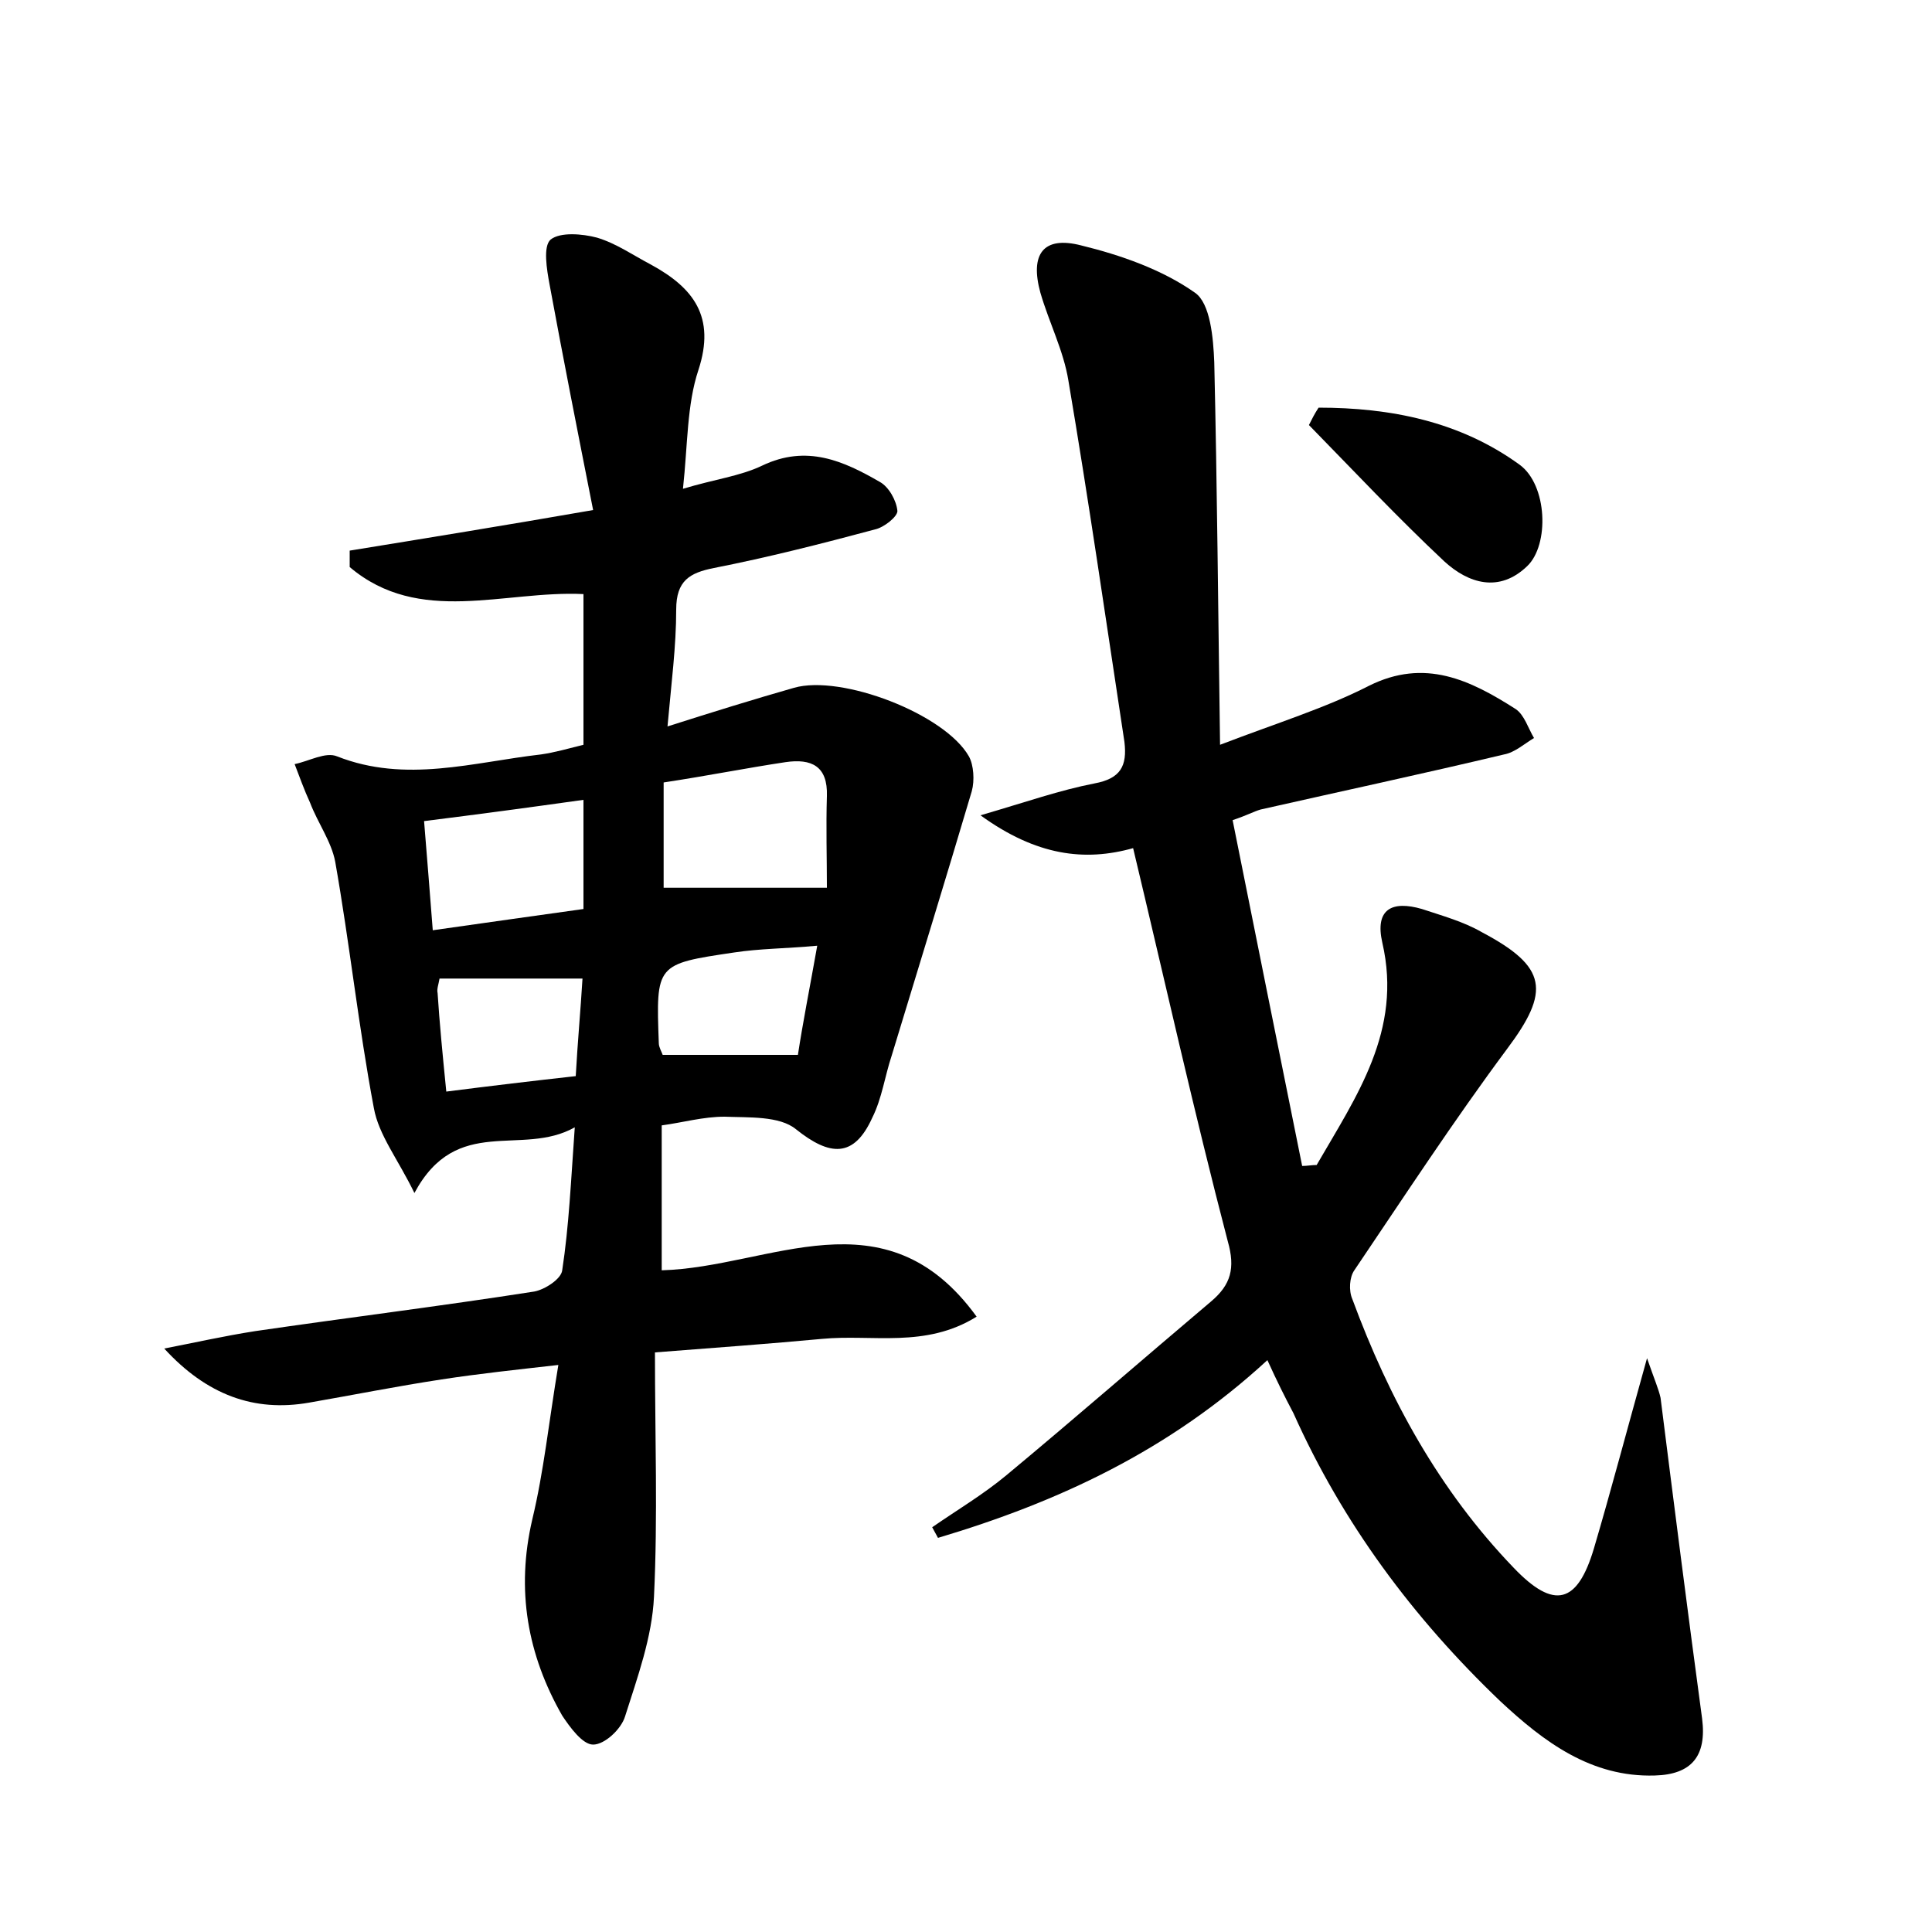 <?xml version="1.0" encoding="utf-8"?>
<!-- Generator: Adobe Illustrator 22.0.0, SVG Export Plug-In . SVG Version: 6.00 Build 0)  -->
<svg version="1.1" id="图层_1" xmlns="http://www.w3.org/2000/svg" xmlns:xlink="http://www.w3.org/1999/xlink" x="0px" y="0px"
	 viewBox="0 0 200 200" style="enable-background:new 0 0 200 200;" xml:space="preserve">
<style type="text/css">
	.st0{fill:#FFFFFF;}
</style>
<g>
	
	<path d="M59.5,116.7c-5.5,3.1-12.2-1.4-16.6,6.8c-1.7-3.5-3.7-6-4.2-8.8c-1.6-8.5-2.5-17-4-25.5c-0.4-2.1-1.8-4-2.6-6.1
		c-0.6-1.3-1.1-2.7-1.6-4c1.5-0.3,3.2-1.3,4.4-0.8C42,81.1,49,78.9,56,78.1c1.4-0.2,2.8-0.6,4.4-1c0-5.2,0-10.3,0-15.6
		c-8.2-0.4-17,3.3-24.2-2.8c0-0.6,0-1.2,0-1.7c8-1.3,16-2.6,25.2-4.2c-1.6-8.1-3.1-15.7-4.5-23.3c-0.3-1.6-0.7-4,0.1-4.7
		c1-0.8,3.3-0.6,4.8-0.2c2,0.6,3.7,1.8,5.6,2.8c4.4,2.4,6.7,5.4,4.9,10.9c-1.2,3.6-1.1,7.7-1.6,12.3c3.3-1,5.9-1.3,8.2-2.4
		c4.6-2.2,8.4-0.5,12.2,1.7c0.9,0.5,1.7,1.9,1.8,3c0,0.6-1.4,1.7-2.3,1.9c-5.6,1.5-11.1,2.9-16.7,4c-2.5,0.5-3.9,1.3-3.9,4.3
		c0,3.8-0.5,7.6-0.9,12.1c4.7-1.5,8.9-2.8,13.1-4c4.9-1.4,15.6,2.7,18.1,7.1c0.5,0.9,0.6,2.5,0.3,3.6c-2.7,9.1-5.5,18.2-8.3,27.4
		c-0.7,2.1-1,4.4-2,6.4c-1.9,4.2-4.4,4-7.9,1.2c-1.7-1.4-4.9-1.2-7.4-1.3c-2.2,0-4.3,0.6-6.5,0.9c0,5.3,0,10.2,0,15
		c11.2-0.3,23.1-8.3,32.6,4.8c-5.3,3.3-10.8,1.8-16,2.3c-5.4,0.5-10.8,0.9-17.3,1.4c0,8.6,0.3,17-0.1,25.3c-0.2,4.2-1.7,8.3-3,12.4
		c-0.4,1.3-2.1,2.9-3.3,2.9c-1.1,0-2.4-1.8-3.2-3c-3.6-6.3-4.8-13-3.1-20.3c1.2-5,1.7-10,2.7-16c-4.4,0.5-8.2,0.9-12.1,1.5
		c-4.6,0.7-9.1,1.6-13.7,2.4c-5.7,1-10.6-0.8-15-5.6c3.1-0.6,6.2-1.3,9.4-1.8c9.6-1.4,19.3-2.6,28.9-4.1c1.1-0.2,2.8-1.3,2.9-2.2
		C58.9,126.9,59.1,122.3,59.5,116.7z M68.7,81c0,4.1,0,7.7,0,10.9c5.7,0,11,0,16.9,0c0-3.1-0.1-6.3,0-9.5c0.1-3.1-1.6-3.9-4.3-3.5
		C77.3,79.5,73.3,80.3,68.7,81z M60.4,82.8c-5.7,0.8-10.9,1.5-16.5,2.2c0.3,3.8,0.6,7.3,0.9,11.3c5.6-0.8,10.6-1.5,15.6-2.2
		C60.4,90.1,60.4,86.6,60.4,82.8z M46.2,113c4.7-0.6,8.9-1.1,13.4-1.6c0.2-3.6,0.5-6.8,0.7-10.1c-5.3,0-10,0-14.8,0
		c-0.1,0.6-0.3,1.1-0.2,1.5C45.5,105.9,45.8,109,46.2,113z M84.6,97.9c-3.3,0.3-6,0.3-8.6,0.7c-8.1,1.2-8.1,1.2-7.8,9.4
		c0,0.4,0.3,0.9,0.4,1.2c4.6,0,9.1,0,14,0C83.1,105.9,83.8,102.4,84.6,97.9z"/>
	<path d="M131.2,140.8c-10.2,9.4-21.7,14.7-34.1,18.4c-0.2-0.4-0.4-0.7-0.6-1.1c2.6-1.8,5.3-3.4,7.7-5.4c7.1-5.9,14.1-12,21.2-18
		c2-1.7,2.5-3.4,1.7-6.2c-3.5-13.4-6.5-26.9-9.8-40.7c-5,1.4-10,0.8-15.8-3.4c4.8-1.4,8.2-2.6,11.8-3.3c2.7-0.5,3.4-1.8,3.1-4.3
		c-1.9-12.5-3.7-25-5.8-37.4c-0.5-3.1-2-6-2.9-9.1c-1.1-4,0.3-5.9,4.2-4.9c4.1,1,8.4,2.5,11.8,4.9c1.6,1.1,1.9,4.7,2,7.2
		c0.3,12.9,0.4,25.7,0.6,39.6c6-2.3,10.9-3.8,15.4-6.1c5.8-2.9,10.5-0.6,15.2,2.4c0.9,0.6,1.3,2,1.9,3c-1,0.6-2,1.5-3.1,1.7
		c-8.4,2-16.8,3.8-25.2,5.7c-0.7,0.2-1.4,0.6-2.9,1.1c2.4,12,4.8,23.9,7.2,35.8c0.5,0,1-0.1,1.5-0.1c4.1-7.1,8.9-13.9,6.8-23
		c-0.8-3.5,1-4.4,4.1-3.5c2.1,0.7,4.3,1.3,6.2,2.4c6.8,3.6,7.1,6.1,2.6,12.1c-5.5,7.4-10.6,15.2-15.8,22.9c-0.5,0.7-0.6,2.1-0.2,3
		c3.8,10.3,9,19.8,16.7,27.8c4.2,4.4,6.6,3.7,8.3-2c1.8-6.1,3.4-12.2,5.5-19.7c0.8,2.3,1.2,3.2,1.4,4.1c1.4,11.1,2.8,22.1,4.3,33.2
		c0.5,3.9-1.1,5.8-4.9,5.9c-6.6,0.2-11.5-3.5-16-7.7c-9-8.6-16.3-18.4-21.4-29.8C133,144.6,132.2,143,131.2,140.8z"/>
	<path d="M136.5,42.2c7.4,0,14.6,1.4,20.8,5.9c2.9,2.1,3.1,8.3,0.8,10.5c-2.9,2.8-6.1,1.8-8.6-0.5c-4.8-4.5-9.4-9.4-14-14.1
		C135.8,43.4,136.1,42.8,136.5,42.2z"/>
	
	
	
	
</g>
</svg>
